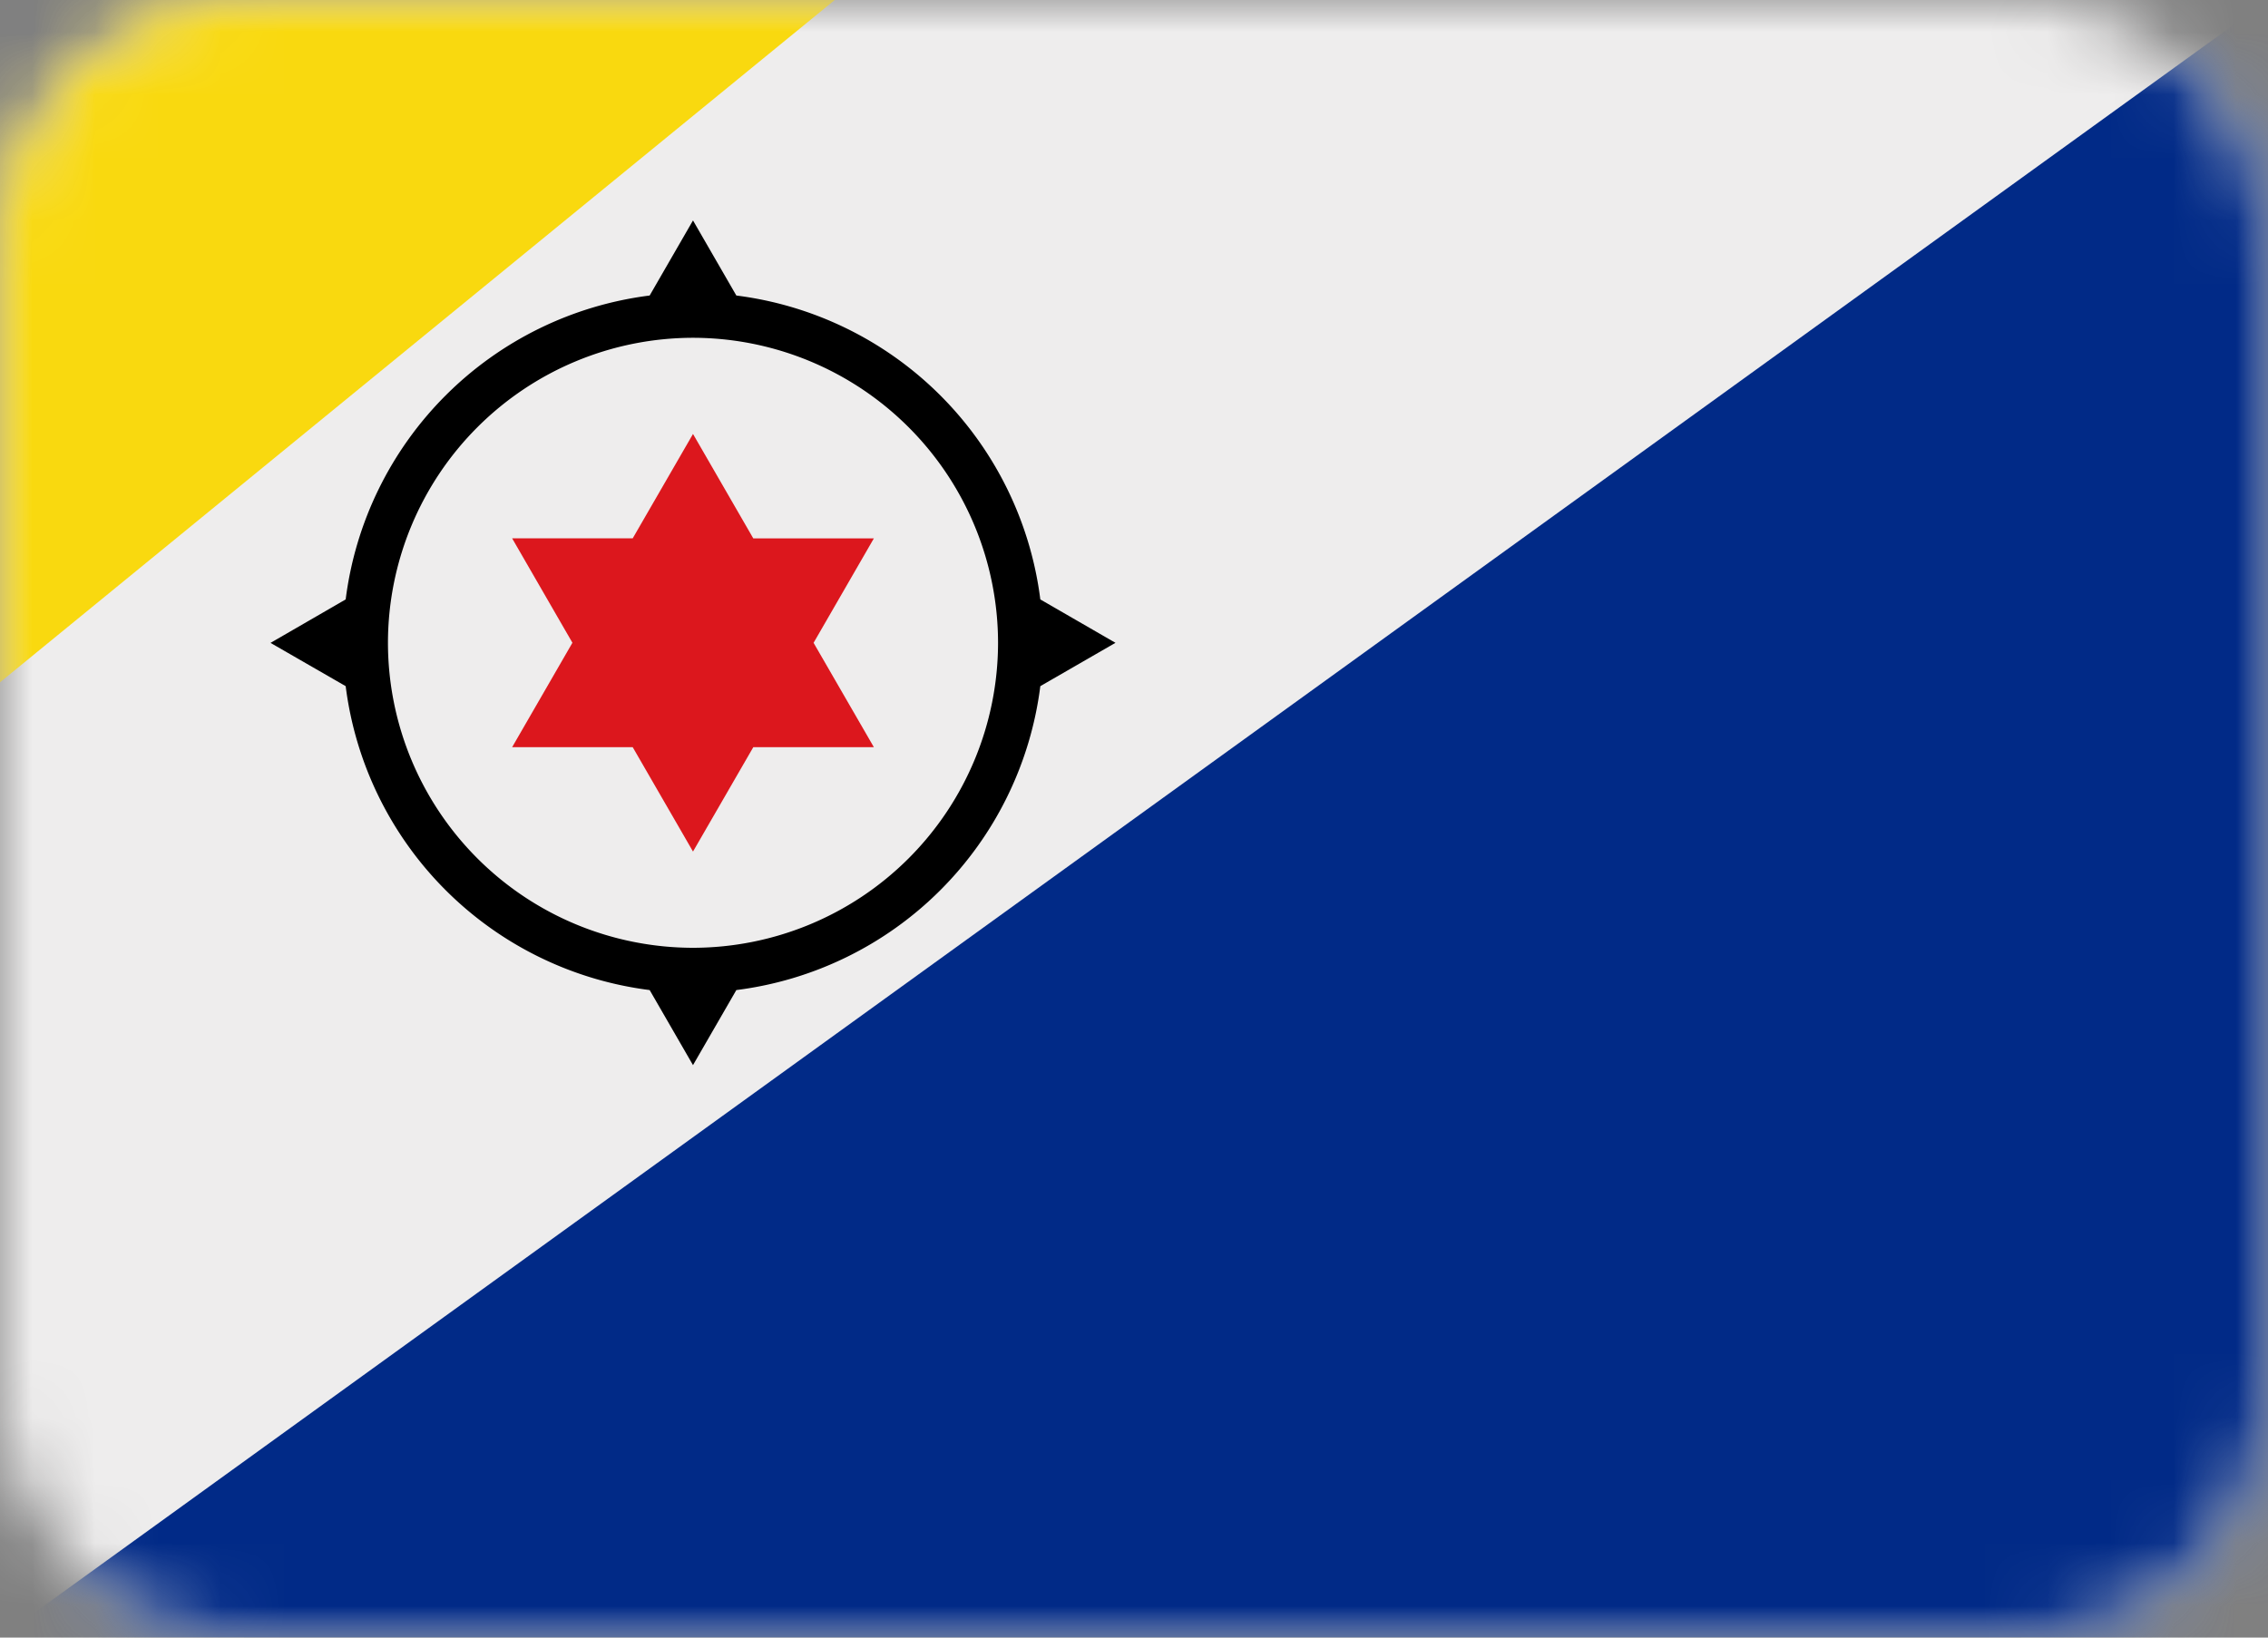 <svg width="36" height="26" viewBox="0 0 36 26" xmlns="http://www.w3.org/2000/svg" xmlns:xlink="http://www.w3.org/1999/xlink"><rect x="0" y="0" width="36" height="26" fill="#808080" stroke="none"/><title>NL-BQ1</title><defs><path d="M4 0a4 4 0 0 0-4 4v18a4 4 0 0 0 4 4h28a4 4 0 0 0 4-4V4a4 4 0 0 0-4-4H4z" id="a"/></defs><g fill="none" fill-rule="evenodd"><mask id="b" fill="#fff"><use xlink:href="#a"/></mask><path fill="#EEEDED" mask="url(#b)" d="M0 26h36V0H0z"/><path fill="#012A87" mask="url(#b)" d="M36 26H0L36 0z"/><path fill="#F9D90F" mask="url(#b)" d="M0 0v10.833L13.25 0z"/><path d="M11 15.048a4.847 4.847 0 0 1-4.842-4.842A4.848 4.848 0 0 1 11 5.363a4.848 4.848 0 0 1 4.842 4.843A4.847 4.847 0 0 1 11 15.048m5.513-4.154l1.193-.688-1.193-.689a5.566 5.566 0 0 0-4.825-4.825L11 3.5l-.688 1.192a5.566 5.566 0 0 0-4.825 4.825l-1.193.69 1.193.687a5.566 5.566 0 0 0 4.825 4.825L11 16.911l.688-1.192a5.566 5.566 0 0 0 4.825-4.825" fill="#000" mask="url(#b)"/><path fill="#DC171D" mask="url(#b)" d="M12.914 10.206l.957-1.658h-1.914L11 6.89l-.957 1.657H8.129l.957 1.658-.957 1.658h1.914L11 13.52l.957-1.657h1.914z"/></g></svg>